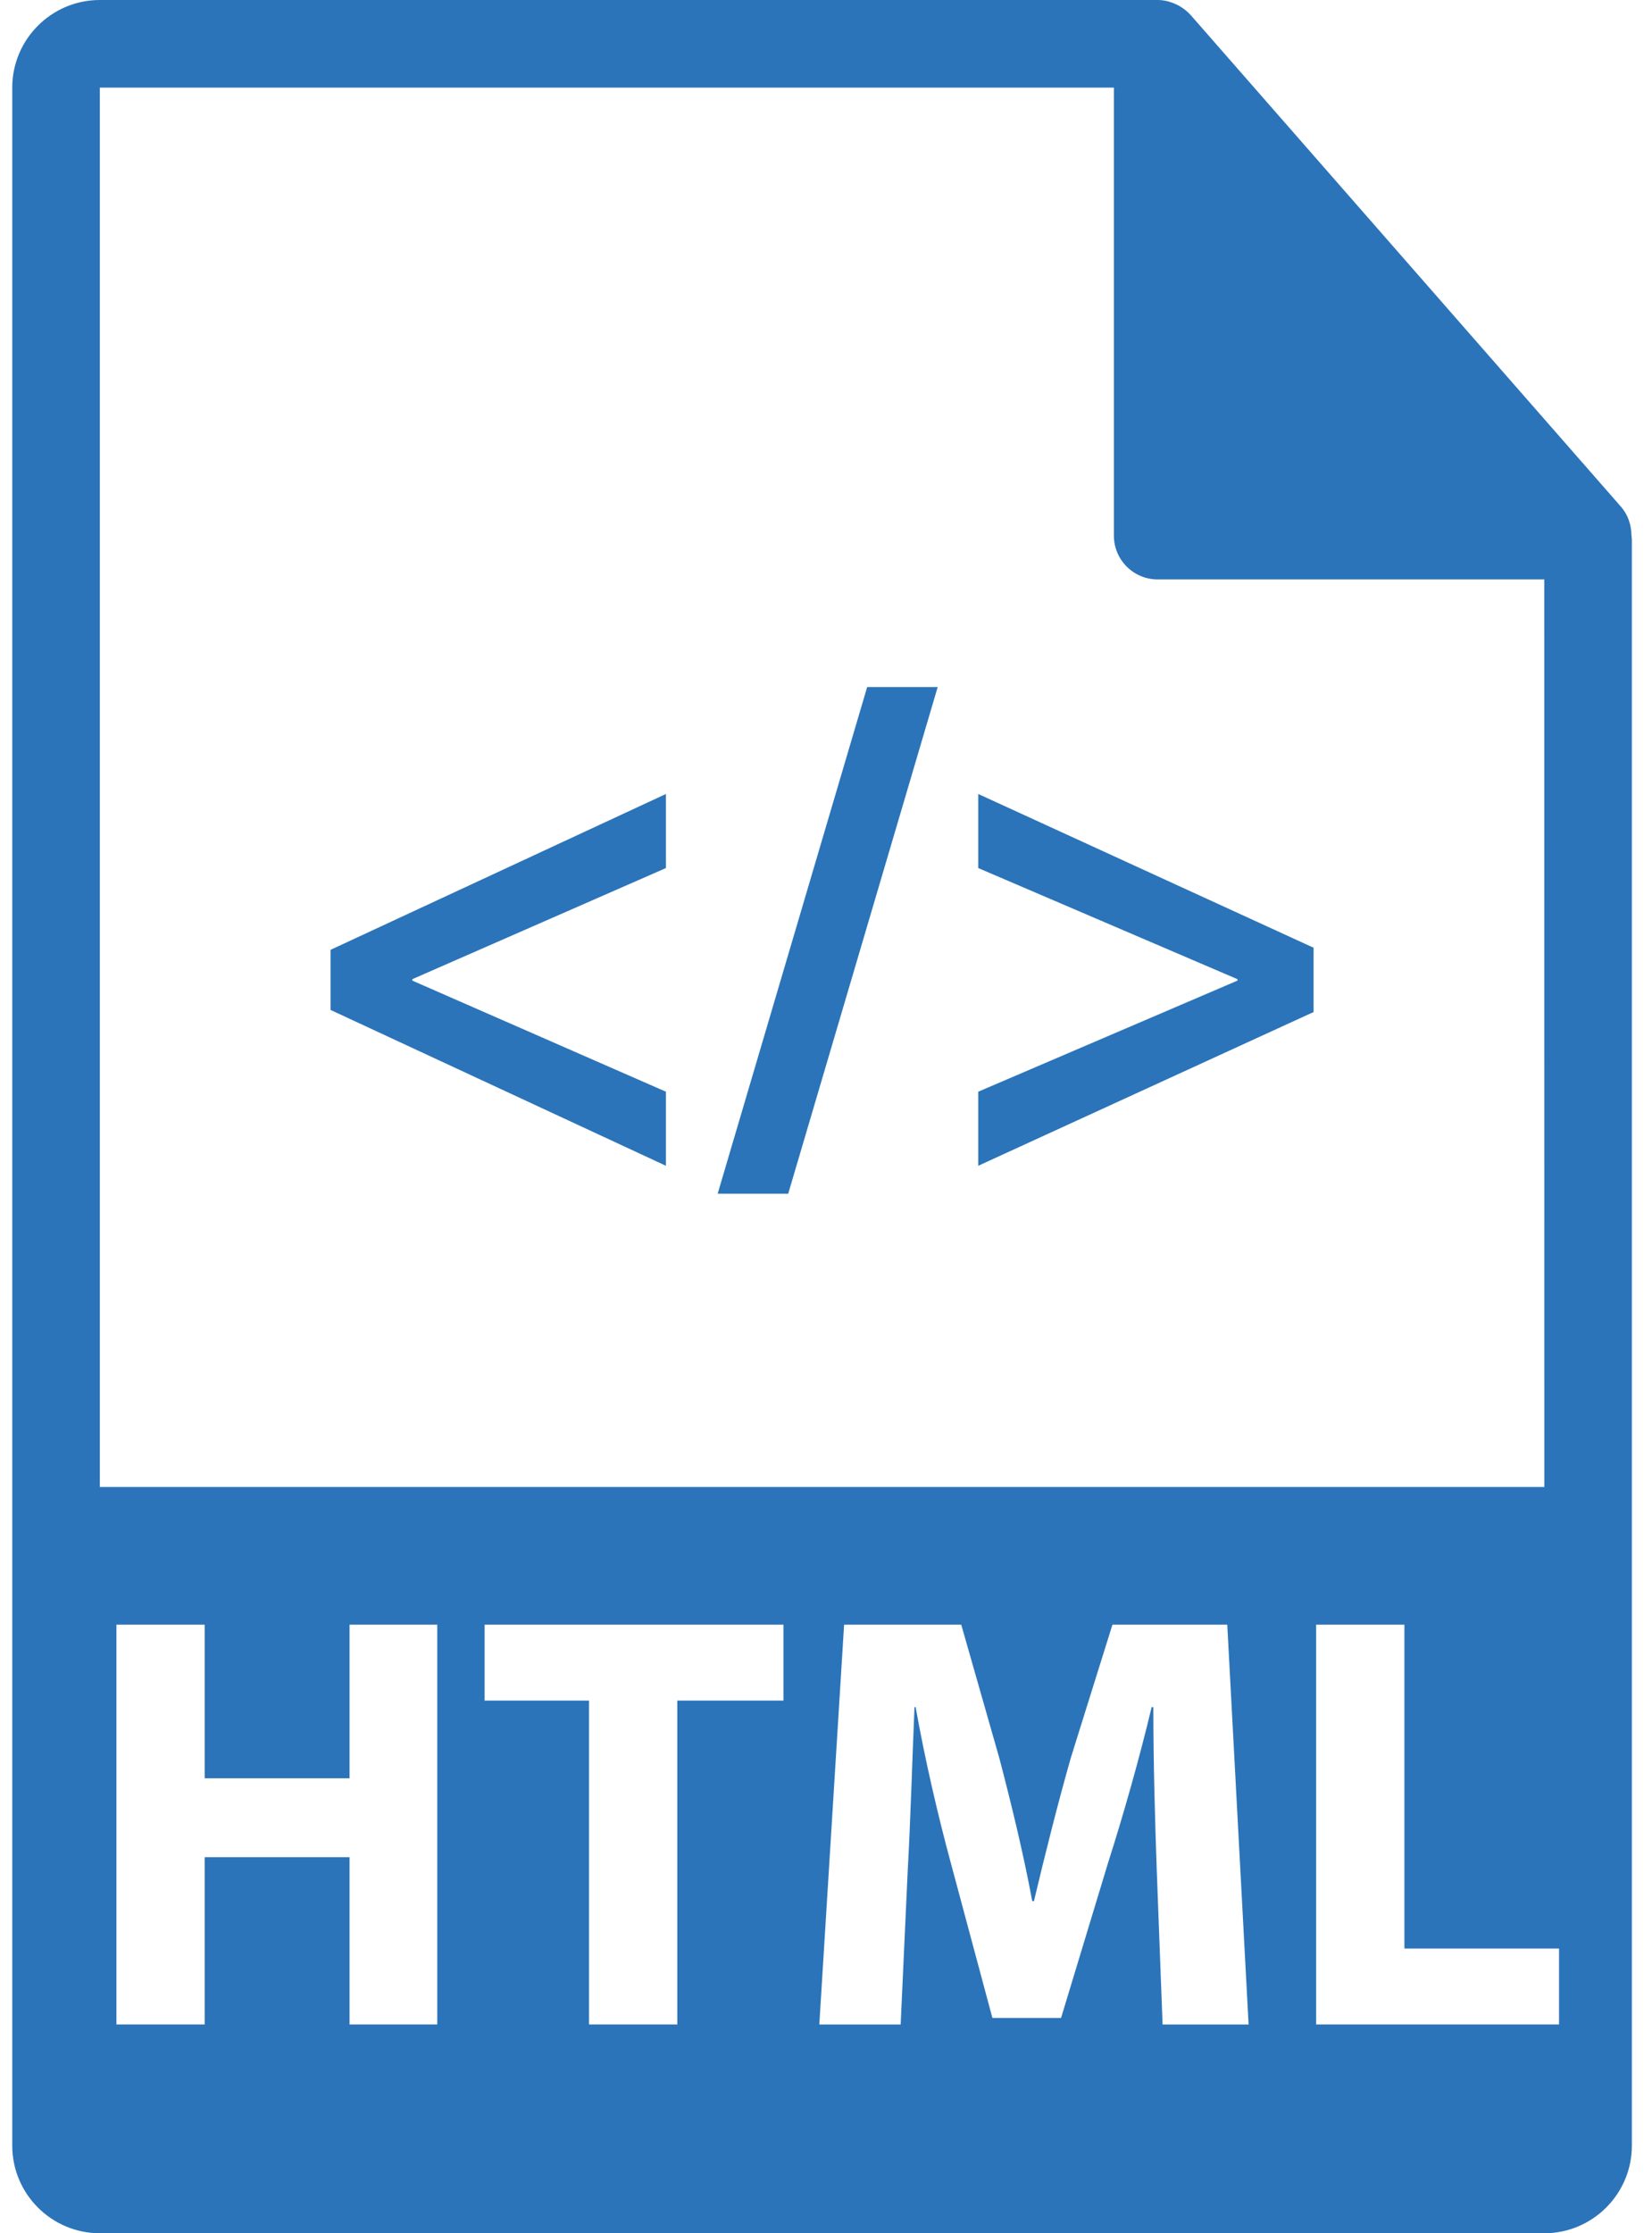 <svg width="74" height="100" viewBox="0 0 74 100" fill="none" xmlns="http://www.w3.org/2000/svg">
<path d="M73.079 23.963C73.073 23.504 72.926 23.052 72.613 22.693L53.331 0.669C53.327 0.664 53.322 0.661 53.316 0.656C53.201 0.527 53.069 0.422 52.927 0.329C52.885 0.301 52.843 0.276 52.799 0.252C52.674 0.184 52.546 0.131 52.412 0.09C52.376 0.08 52.343 0.064 52.305 0.056C52.159 0.021 52.008 0 51.857 0H4.471C2.309 0 0.549 1.759 0.549 3.922V96.078C0.549 98.24 2.309 100 4.471 100H69.176C71.338 100 73.098 98.24 73.098 96.078V24.182C73.098 24.109 73.087 24.036 73.079 23.963ZM4.471 3.922H49.896V23.985C49.896 25.068 50.773 25.946 51.857 25.946H69.176L69.178 66.585H4.471V3.922ZM19.586 90.652H15.657V83.161H9.168V90.652H5.215V72.748H9.168V79.628H15.657V72.748H19.586V90.652ZM35.094 76.149H30.34V90.652H26.385V76.149H21.708V72.748H35.094V76.149ZM52.077 90.652L51.818 83.799C51.742 81.647 51.663 79.044 51.663 76.44H51.587C51.043 78.724 50.319 81.275 49.647 83.374L47.529 90.359H44.454L42.593 83.427C42.024 81.329 41.429 78.778 41.015 76.44H40.964C40.861 78.858 40.782 81.621 40.656 83.852L40.344 90.653H36.7L37.811 72.749H43.058L44.764 78.725C45.308 80.797 45.849 83.029 46.239 85.128H46.315C46.807 83.055 47.4 80.693 47.97 78.7L49.831 72.749H54.974L55.93 90.653H52.077V90.652ZM69.837 90.652H58.955V72.748H62.909V87.251H69.836V90.652H69.837Z" fill="#2B74B9"/>
<path d="M14.807 45.223L29.829 52.201V48.884L18.468 43.909V43.846L29.829 38.87V35.553L14.807 42.531V45.223Z" fill="#2B74B9"/>
<path d="M32.147 53.452H35.307L42.003 30.765H38.844L32.147 53.452Z" fill="#2B74B9"/>
<path d="M43.82 38.87L55.432 43.846V43.909L43.82 48.884V52.201L58.84 45.317V42.437L43.82 35.553V38.87Z" fill="#2B74B9"/>
</svg>
